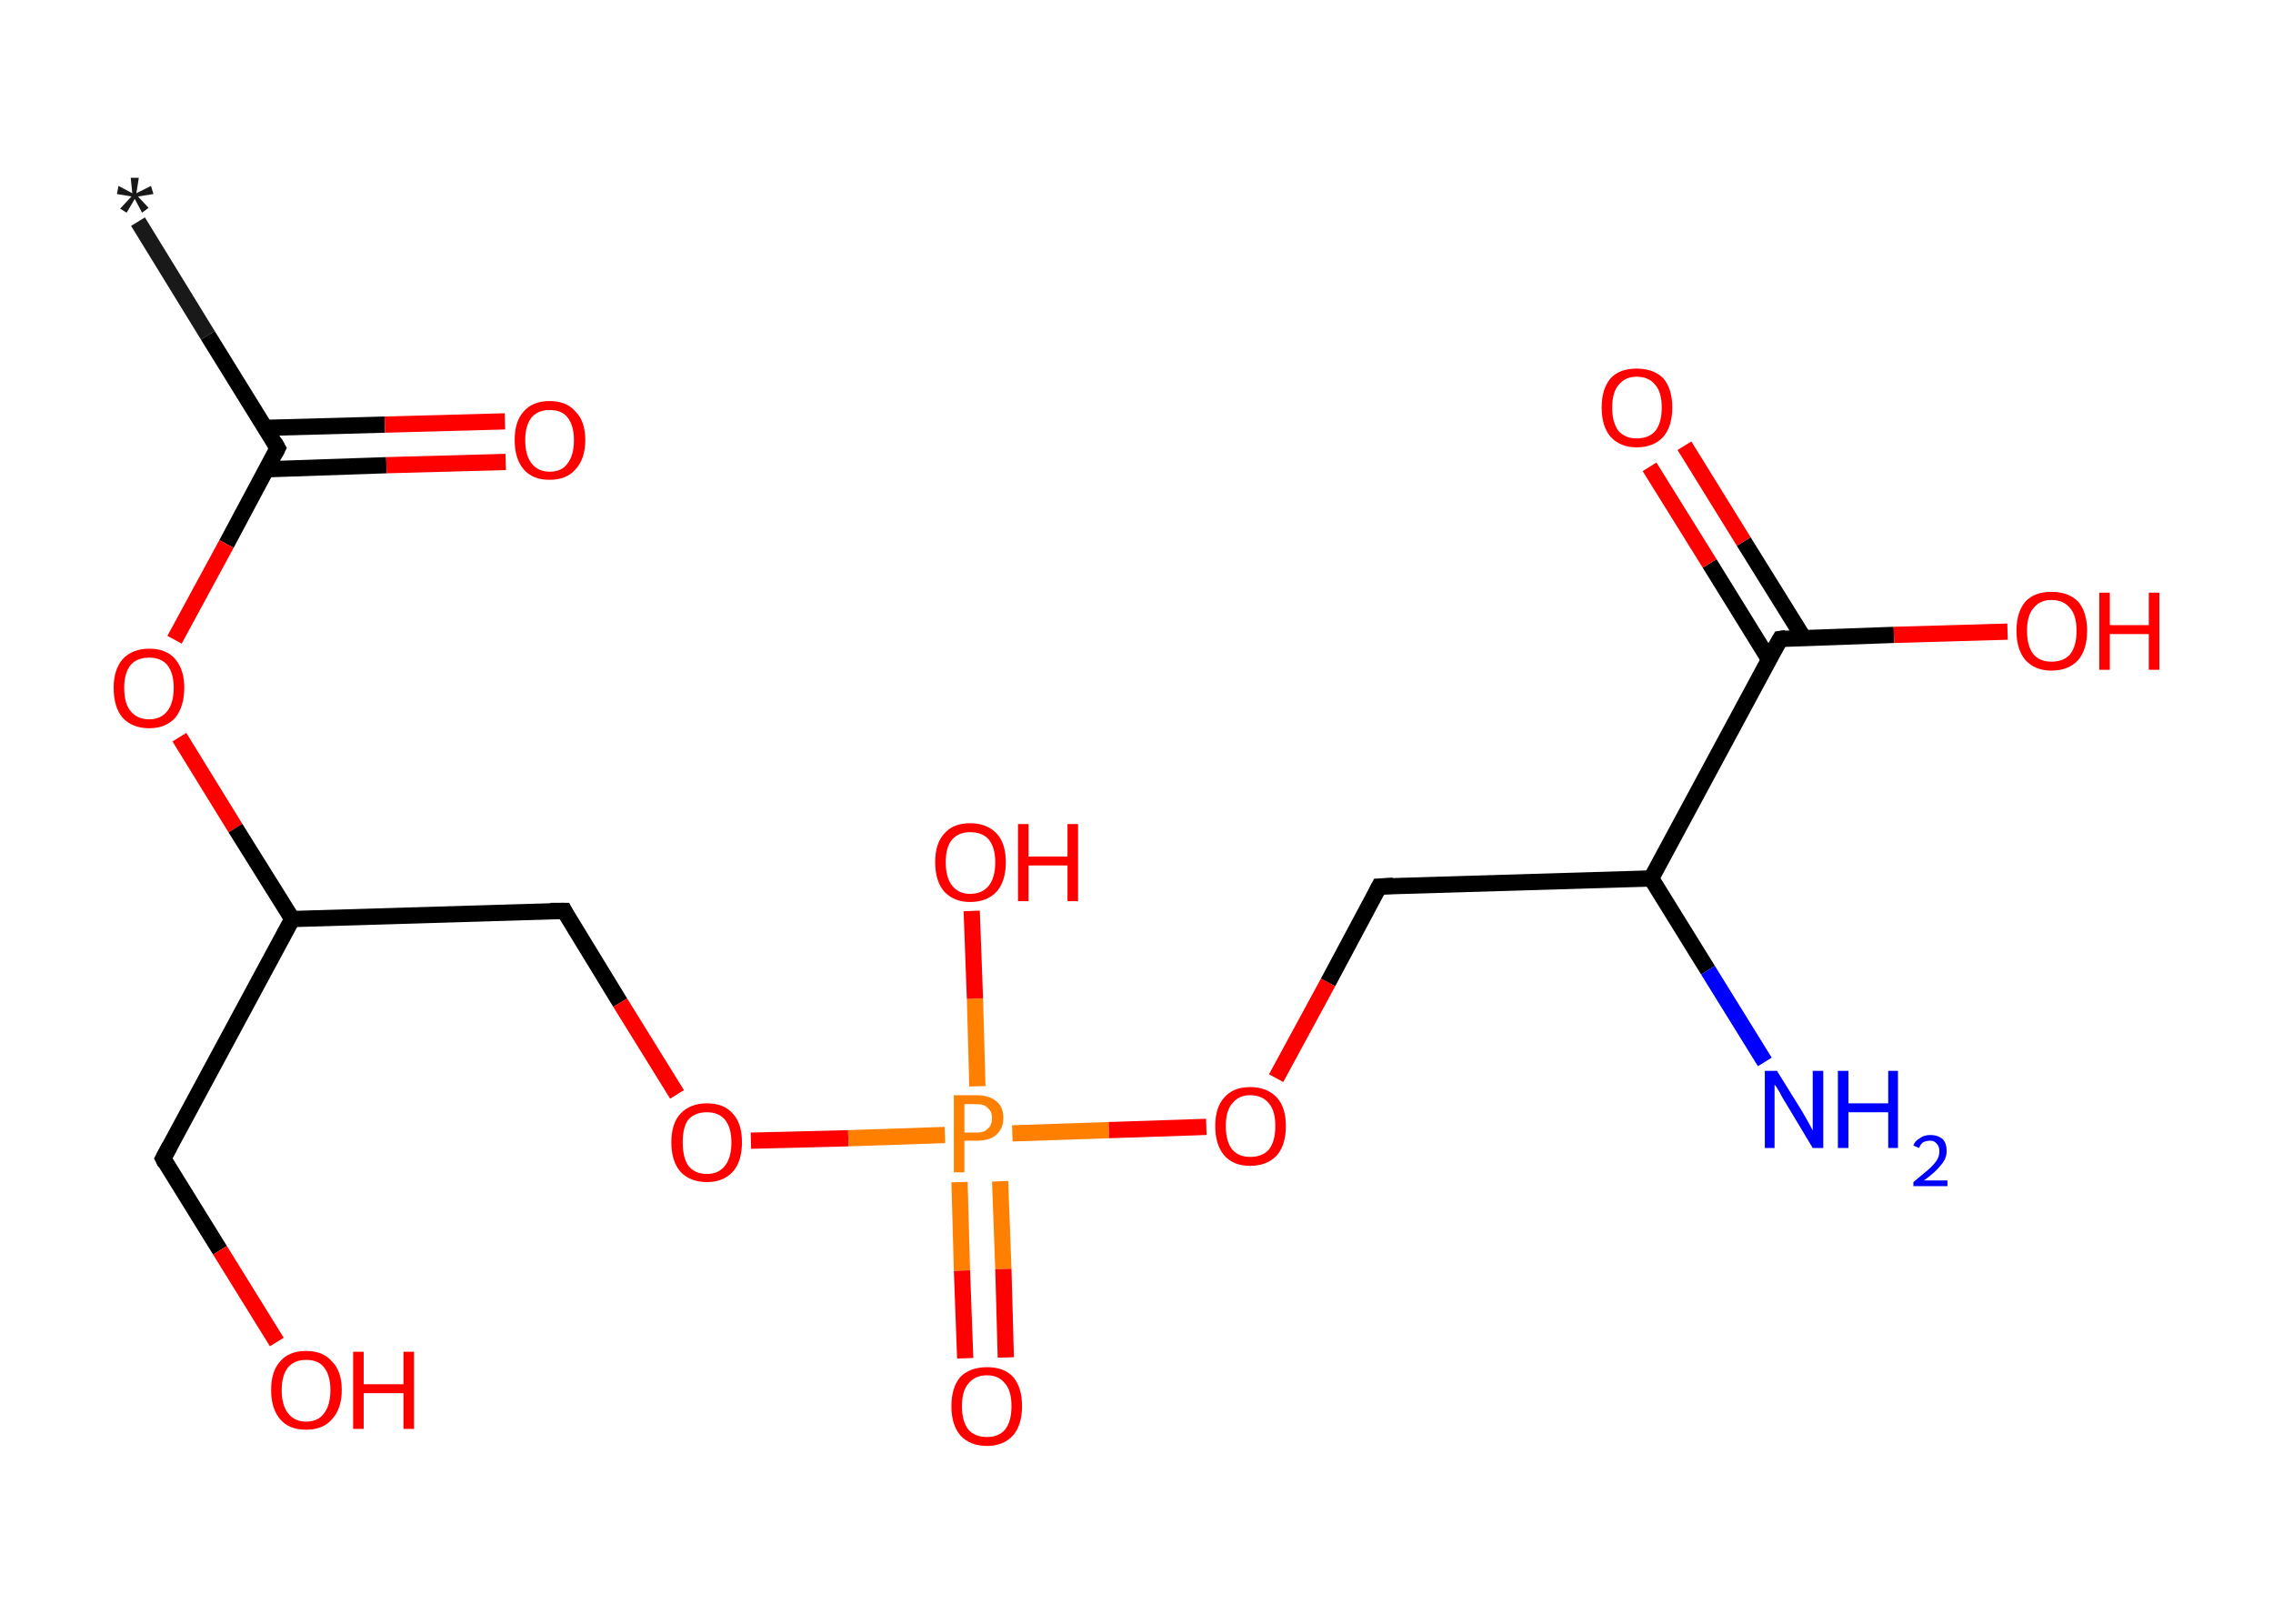 <?xml version='1.0' encoding='ASCII' standalone='yes'?>
<svg xmlns="http://www.w3.org/2000/svg" xmlns:rdkit="http://www.rdkit.org/xml" xmlns:xlink="http://www.w3.org/1999/xlink" version="1.1" baseProfile="full" xml:space="preserve" width="280px" height="200px" viewBox="0 0 280 200">
<!-- END OF HEADER -->
<rect style="opacity:1.0;fill:#FFFFFF;stroke:none" width="280.0" height="200.0" x="0.0" y="0.0"> </rect>
<path class="bond-0 atom-0 atom-1" d="M 17.0,27.3 L 25.6,41.3" style="fill:none;fill-rule:evenodd;stroke:#191919;stroke-width:2.0px;stroke-linecap:butt;stroke-linejoin:miter;stroke-opacity:1"/>
<path class="bond-0 atom-0 atom-1" d="M 25.6,41.3 L 34.2,55.2" style="fill:none;fill-rule:evenodd;stroke:#000000;stroke-width:2.0px;stroke-linecap:butt;stroke-linejoin:miter;stroke-opacity:1"/>
<path class="bond-1 atom-1 atom-2" d="M 32.9,57.8 L 47.6,57.3" style="fill:none;fill-rule:evenodd;stroke:#000000;stroke-width:2.0px;stroke-linecap:butt;stroke-linejoin:miter;stroke-opacity:1"/>
<path class="bond-1 atom-1 atom-2" d="M 47.6,57.3 L 62.3,56.9" style="fill:none;fill-rule:evenodd;stroke:#FF0000;stroke-width:2.0px;stroke-linecap:butt;stroke-linejoin:miter;stroke-opacity:1"/>
<path class="bond-1 atom-1 atom-2" d="M 32.7,52.7 L 47.4,52.3" style="fill:none;fill-rule:evenodd;stroke:#000000;stroke-width:2.0px;stroke-linecap:butt;stroke-linejoin:miter;stroke-opacity:1"/>
<path class="bond-1 atom-1 atom-2" d="M 47.4,52.3 L 62.2,51.9" style="fill:none;fill-rule:evenodd;stroke:#FF0000;stroke-width:2.0px;stroke-linecap:butt;stroke-linejoin:miter;stroke-opacity:1"/>
<path class="bond-2 atom-1 atom-3" d="M 34.2,55.2 L 27.9,67.0" style="fill:none;fill-rule:evenodd;stroke:#000000;stroke-width:2.0px;stroke-linecap:butt;stroke-linejoin:miter;stroke-opacity:1"/>
<path class="bond-2 atom-1 atom-3" d="M 27.9,67.0 L 21.5,78.8" style="fill:none;fill-rule:evenodd;stroke:#FF0000;stroke-width:2.0px;stroke-linecap:butt;stroke-linejoin:miter;stroke-opacity:1"/>
<path class="bond-3 atom-3 atom-4" d="M 22.1,90.8 L 29.0,102.0" style="fill:none;fill-rule:evenodd;stroke:#FF0000;stroke-width:2.0px;stroke-linecap:butt;stroke-linejoin:miter;stroke-opacity:1"/>
<path class="bond-3 atom-3 atom-4" d="M 29.0,102.0 L 36.0,113.2" style="fill:none;fill-rule:evenodd;stroke:#000000;stroke-width:2.0px;stroke-linecap:butt;stroke-linejoin:miter;stroke-opacity:1"/>
<path class="bond-4 atom-4 atom-5" d="M 36.0,113.2 L 20.1,142.7" style="fill:none;fill-rule:evenodd;stroke:#000000;stroke-width:2.0px;stroke-linecap:butt;stroke-linejoin:miter;stroke-opacity:1"/>
<path class="bond-5 atom-5 atom-6" d="M 20.1,142.7 L 27.1,154.0" style="fill:none;fill-rule:evenodd;stroke:#000000;stroke-width:2.0px;stroke-linecap:butt;stroke-linejoin:miter;stroke-opacity:1"/>
<path class="bond-5 atom-5 atom-6" d="M 27.1,154.0 L 34.1,165.3" style="fill:none;fill-rule:evenodd;stroke:#FF0000;stroke-width:2.0px;stroke-linecap:butt;stroke-linejoin:miter;stroke-opacity:1"/>
<path class="bond-6 atom-4 atom-7" d="M 36.0,113.2 L 69.5,112.2" style="fill:none;fill-rule:evenodd;stroke:#000000;stroke-width:2.0px;stroke-linecap:butt;stroke-linejoin:miter;stroke-opacity:1"/>
<path class="bond-7 atom-7 atom-8" d="M 69.5,112.2 L 76.4,123.5" style="fill:none;fill-rule:evenodd;stroke:#000000;stroke-width:2.0px;stroke-linecap:butt;stroke-linejoin:miter;stroke-opacity:1"/>
<path class="bond-7 atom-7 atom-8" d="M 76.4,123.5 L 83.4,134.8" style="fill:none;fill-rule:evenodd;stroke:#FF0000;stroke-width:2.0px;stroke-linecap:butt;stroke-linejoin:miter;stroke-opacity:1"/>
<path class="bond-8 atom-8 atom-9" d="M 92.5,140.5 L 104.5,140.2" style="fill:none;fill-rule:evenodd;stroke:#FF0000;stroke-width:2.0px;stroke-linecap:butt;stroke-linejoin:miter;stroke-opacity:1"/>
<path class="bond-8 atom-8 atom-9" d="M 104.5,140.2 L 116.4,139.8" style="fill:none;fill-rule:evenodd;stroke:#FF7F00;stroke-width:2.0px;stroke-linecap:butt;stroke-linejoin:miter;stroke-opacity:1"/>
<path class="bond-9 atom-9 atom-10" d="M 118.2,145.6 L 118.5,156.5" style="fill:none;fill-rule:evenodd;stroke:#FF7F00;stroke-width:2.0px;stroke-linecap:butt;stroke-linejoin:miter;stroke-opacity:1"/>
<path class="bond-9 atom-9 atom-10" d="M 118.5,156.5 L 118.9,167.3" style="fill:none;fill-rule:evenodd;stroke:#FF0000;stroke-width:2.0px;stroke-linecap:butt;stroke-linejoin:miter;stroke-opacity:1"/>
<path class="bond-9 atom-9 atom-10" d="M 123.2,145.5 L 123.6,156.3" style="fill:none;fill-rule:evenodd;stroke:#FF7F00;stroke-width:2.0px;stroke-linecap:butt;stroke-linejoin:miter;stroke-opacity:1"/>
<path class="bond-9 atom-9 atom-10" d="M 123.6,156.3 L 123.9,167.2" style="fill:none;fill-rule:evenodd;stroke:#FF0000;stroke-width:2.0px;stroke-linecap:butt;stroke-linejoin:miter;stroke-opacity:1"/>
<path class="bond-10 atom-9 atom-11" d="M 120.4,133.8 L 120.1,123.0" style="fill:none;fill-rule:evenodd;stroke:#FF7F00;stroke-width:2.0px;stroke-linecap:butt;stroke-linejoin:miter;stroke-opacity:1"/>
<path class="bond-10 atom-9 atom-11" d="M 120.1,123.0 L 119.7,112.2" style="fill:none;fill-rule:evenodd;stroke:#FF0000;stroke-width:2.0px;stroke-linecap:butt;stroke-linejoin:miter;stroke-opacity:1"/>
<path class="bond-11 atom-9 atom-12" d="M 124.7,139.6 L 136.6,139.2" style="fill:none;fill-rule:evenodd;stroke:#FF7F00;stroke-width:2.0px;stroke-linecap:butt;stroke-linejoin:miter;stroke-opacity:1"/>
<path class="bond-11 atom-9 atom-12" d="M 136.6,139.2 L 148.6,138.8" style="fill:none;fill-rule:evenodd;stroke:#FF0000;stroke-width:2.0px;stroke-linecap:butt;stroke-linejoin:miter;stroke-opacity:1"/>
<path class="bond-12 atom-12 atom-13" d="M 157.2,132.8 L 163.6,121.0" style="fill:none;fill-rule:evenodd;stroke:#FF0000;stroke-width:2.0px;stroke-linecap:butt;stroke-linejoin:miter;stroke-opacity:1"/>
<path class="bond-12 atom-12 atom-13" d="M 163.6,121.0 L 169.9,109.2" style="fill:none;fill-rule:evenodd;stroke:#000000;stroke-width:2.0px;stroke-linecap:butt;stroke-linejoin:miter;stroke-opacity:1"/>
<path class="bond-13 atom-13 atom-14" d="M 169.9,109.2 L 203.4,108.2" style="fill:none;fill-rule:evenodd;stroke:#000000;stroke-width:2.0px;stroke-linecap:butt;stroke-linejoin:miter;stroke-opacity:1"/>
<path class="bond-14 atom-14 atom-15" d="M 203.4,108.2 L 210.4,119.5" style="fill:none;fill-rule:evenodd;stroke:#000000;stroke-width:2.0px;stroke-linecap:butt;stroke-linejoin:miter;stroke-opacity:1"/>
<path class="bond-14 atom-14 atom-15" d="M 210.4,119.5 L 217.4,130.8" style="fill:none;fill-rule:evenodd;stroke:#0000FF;stroke-width:2.0px;stroke-linecap:butt;stroke-linejoin:miter;stroke-opacity:1"/>
<path class="bond-15 atom-14 atom-16" d="M 203.4,108.2 L 219.3,78.7" style="fill:none;fill-rule:evenodd;stroke:#000000;stroke-width:2.0px;stroke-linecap:butt;stroke-linejoin:miter;stroke-opacity:1"/>
<path class="bond-16 atom-16 atom-17" d="M 222.2,78.6 L 214.8,66.7" style="fill:none;fill-rule:evenodd;stroke:#000000;stroke-width:2.0px;stroke-linecap:butt;stroke-linejoin:miter;stroke-opacity:1"/>
<path class="bond-16 atom-16 atom-17" d="M 214.8,66.7 L 207.5,54.9" style="fill:none;fill-rule:evenodd;stroke:#FF0000;stroke-width:2.0px;stroke-linecap:butt;stroke-linejoin:miter;stroke-opacity:1"/>
<path class="bond-16 atom-16 atom-17" d="M 217.9,81.2 L 210.6,69.4" style="fill:none;fill-rule:evenodd;stroke:#000000;stroke-width:2.0px;stroke-linecap:butt;stroke-linejoin:miter;stroke-opacity:1"/>
<path class="bond-16 atom-16 atom-17" d="M 210.6,69.4 L 203.2,57.5" style="fill:none;fill-rule:evenodd;stroke:#FF0000;stroke-width:2.0px;stroke-linecap:butt;stroke-linejoin:miter;stroke-opacity:1"/>
<path class="bond-17 atom-16 atom-18" d="M 219.3,78.7 L 233.3,78.2" style="fill:none;fill-rule:evenodd;stroke:#000000;stroke-width:2.0px;stroke-linecap:butt;stroke-linejoin:miter;stroke-opacity:1"/>
<path class="bond-17 atom-16 atom-18" d="M 233.3,78.2 L 247.3,77.8" style="fill:none;fill-rule:evenodd;stroke:#FF0000;stroke-width:2.0px;stroke-linecap:butt;stroke-linejoin:miter;stroke-opacity:1"/>
<path d="M 33.8,54.5 L 34.2,55.2 L 33.9,55.8" style="fill:none;stroke:#000000;stroke-width:2.0px;stroke-linecap:butt;stroke-linejoin:miter;stroke-opacity:1;"/>
<path d="M 20.9,141.2 L 20.1,142.7 L 20.4,143.3" style="fill:none;stroke:#000000;stroke-width:2.0px;stroke-linecap:butt;stroke-linejoin:miter;stroke-opacity:1;"/>
<path d="M 67.8,112.2 L 69.5,112.2 L 69.8,112.8" style="fill:none;stroke:#000000;stroke-width:2.0px;stroke-linecap:butt;stroke-linejoin:miter;stroke-opacity:1;"/>
<path d="M 169.6,109.8 L 169.9,109.2 L 171.6,109.1" style="fill:none;stroke:#000000;stroke-width:2.0px;stroke-linecap:butt;stroke-linejoin:miter;stroke-opacity:1;"/>
<path d="M 218.5,80.1 L 219.3,78.7 L 220.0,78.6" style="fill:none;stroke:#000000;stroke-width:2.0px;stroke-linecap:butt;stroke-linejoin:miter;stroke-opacity:1;"/>
<path class="atom-0" d="M 14.8 25.7 L 16.2 24.2 L 14.4 23.9 L 14.6 22.9 L 16.3 23.8 L 16.1 21.9 L 17.1 21.9 L 16.8 23.8 L 18.6 22.9 L 18.9 23.9 L 17.0 24.2 L 18.3 25.6 L 17.5 26.2 L 16.6 24.5 L 15.6 26.2 L 14.8 25.7 " fill="#191919"/>
<path class="atom-2" d="M 63.4 54.2 Q 63.4 51.9, 64.5 50.7 Q 65.6 49.4, 67.7 49.4 Q 69.8 49.4, 70.9 50.7 Q 72.1 51.9, 72.1 54.2 Q 72.1 56.5, 70.9 57.8 Q 69.8 59.1, 67.7 59.1 Q 65.6 59.1, 64.5 57.8 Q 63.4 56.5, 63.4 54.2 M 67.7 58.1 Q 69.2 58.1, 69.9 57.1 Q 70.7 56.1, 70.7 54.2 Q 70.7 52.4, 69.9 51.4 Q 69.2 50.5, 67.7 50.5 Q 66.3 50.5, 65.5 51.4 Q 64.7 52.4, 64.7 54.2 Q 64.7 56.1, 65.5 57.1 Q 66.3 58.1, 67.7 58.1 " fill="#FF0000"/>
<path class="atom-3" d="M 14.0 84.7 Q 14.0 82.5, 15.1 81.2 Q 16.3 79.9, 18.4 79.9 Q 20.5 79.9, 21.6 81.2 Q 22.7 82.5, 22.7 84.7 Q 22.7 87.0, 21.6 88.4 Q 20.4 89.7, 18.4 89.7 Q 16.3 89.7, 15.1 88.4 Q 14.0 87.1, 14.0 84.7 M 18.4 88.6 Q 19.8 88.6, 20.6 87.6 Q 21.4 86.6, 21.4 84.7 Q 21.4 82.9, 20.6 81.9 Q 19.8 81.0, 18.4 81.0 Q 16.9 81.0, 16.1 81.9 Q 15.3 82.9, 15.3 84.7 Q 15.3 86.7, 16.1 87.6 Q 16.9 88.6, 18.4 88.6 " fill="#FF0000"/>
<path class="atom-6" d="M 33.4 171.2 Q 33.4 168.9, 34.5 167.7 Q 35.6 166.4, 37.7 166.4 Q 39.8 166.4, 40.9 167.7 Q 42.1 168.9, 42.1 171.2 Q 42.1 173.5, 40.9 174.8 Q 39.8 176.1, 37.7 176.1 Q 35.6 176.1, 34.5 174.8 Q 33.4 173.5, 33.4 171.2 M 37.7 175.1 Q 39.2 175.1, 39.9 174.1 Q 40.7 173.1, 40.7 171.2 Q 40.7 169.4, 39.9 168.4 Q 39.2 167.5, 37.7 167.5 Q 36.3 167.5, 35.5 168.4 Q 34.7 169.4, 34.7 171.2 Q 34.7 173.1, 35.5 174.1 Q 36.3 175.1, 37.7 175.1 " fill="#FF0000"/>
<path class="atom-6" d="M 43.5 166.5 L 44.8 166.5 L 44.8 170.5 L 49.7 170.5 L 49.7 166.5 L 51.0 166.5 L 51.0 176.0 L 49.7 176.0 L 49.7 171.6 L 44.8 171.6 L 44.8 176.0 L 43.5 176.0 L 43.5 166.5 " fill="#FF0000"/>
<path class="atom-8" d="M 82.7 140.7 Q 82.7 138.4, 83.8 137.2 Q 85.0 135.9, 87.1 135.9 Q 89.2 135.9, 90.3 137.2 Q 91.4 138.4, 91.4 140.7 Q 91.4 143.0, 90.3 144.3 Q 89.1 145.6, 87.1 145.6 Q 85.0 145.6, 83.8 144.3 Q 82.7 143.0, 82.7 140.7 M 87.1 144.6 Q 88.5 144.6, 89.3 143.6 Q 90.1 142.6, 90.1 140.7 Q 90.1 138.9, 89.3 137.9 Q 88.5 137.0, 87.1 137.0 Q 85.6 137.0, 84.8 137.9 Q 84.1 138.8, 84.1 140.7 Q 84.1 142.6, 84.8 143.6 Q 85.6 144.6, 87.1 144.6 " fill="#FF0000"/>
<path class="atom-9" d="M 120.3 134.9 Q 121.9 134.9, 122.8 135.7 Q 123.6 136.4, 123.6 137.7 Q 123.6 139.0, 122.7 139.8 Q 121.9 140.5, 120.3 140.5 L 118.8 140.5 L 118.8 144.4 L 117.5 144.4 L 117.5 134.9 L 120.3 134.9 M 120.3 139.5 Q 121.3 139.5, 121.7 139.0 Q 122.2 138.6, 122.2 137.7 Q 122.2 136.9, 121.7 136.5 Q 121.3 136.0, 120.3 136.0 L 118.8 136.0 L 118.8 139.5 L 120.3 139.5 " fill="#FF7F00"/>
<path class="atom-10" d="M 117.2 173.2 Q 117.2 170.9, 118.3 169.6 Q 119.5 168.4, 121.6 168.4 Q 123.7 168.4, 124.8 169.6 Q 125.9 170.9, 125.9 173.2 Q 125.9 175.5, 124.8 176.8 Q 123.6 178.1, 121.6 178.1 Q 119.5 178.1, 118.3 176.8 Q 117.2 175.5, 117.2 173.2 M 121.6 177.0 Q 123.0 177.0, 123.8 176.1 Q 124.6 175.1, 124.6 173.2 Q 124.6 171.3, 123.8 170.4 Q 123.0 169.4, 121.6 169.4 Q 120.1 169.4, 119.3 170.4 Q 118.5 171.3, 118.5 173.2 Q 118.5 175.1, 119.3 176.1 Q 120.1 177.0, 121.6 177.0 " fill="#FF0000"/>
<path class="atom-11" d="M 115.2 106.2 Q 115.2 103.9, 116.3 102.7 Q 117.4 101.4, 119.5 101.4 Q 121.6 101.4, 122.8 102.7 Q 123.9 103.9, 123.9 106.2 Q 123.9 108.5, 122.8 109.8 Q 121.6 111.1, 119.5 111.1 Q 117.5 111.1, 116.3 109.8 Q 115.2 108.5, 115.2 106.2 M 119.5 110.1 Q 121.0 110.1, 121.8 109.1 Q 122.6 108.1, 122.6 106.2 Q 122.6 104.4, 121.8 103.4 Q 121.0 102.5, 119.5 102.5 Q 118.1 102.5, 117.3 103.4 Q 116.5 104.3, 116.5 106.2 Q 116.5 108.1, 117.3 109.1 Q 118.1 110.1, 119.5 110.1 " fill="#FF0000"/>
<path class="atom-11" d="M 125.4 101.5 L 126.7 101.5 L 126.7 105.5 L 131.5 105.5 L 131.5 101.5 L 132.8 101.5 L 132.8 111.0 L 131.5 111.0 L 131.5 106.6 L 126.7 106.6 L 126.7 111.0 L 125.4 111.0 L 125.4 101.5 " fill="#FF0000"/>
<path class="atom-12" d="M 149.7 138.7 Q 149.7 136.4, 150.8 135.2 Q 151.9 133.9, 154.0 133.9 Q 156.1 133.9, 157.3 135.2 Q 158.4 136.4, 158.4 138.7 Q 158.4 141.0, 157.3 142.3 Q 156.1 143.6, 154.0 143.6 Q 151.9 143.6, 150.8 142.3 Q 149.7 141.0, 149.7 138.7 M 154.0 142.5 Q 155.5 142.5, 156.3 141.6 Q 157.1 140.6, 157.1 138.7 Q 157.1 136.8, 156.3 135.9 Q 155.5 134.9, 154.0 134.9 Q 152.6 134.9, 151.8 135.9 Q 151.0 136.8, 151.0 138.7 Q 151.0 140.6, 151.8 141.6 Q 152.6 142.5, 154.0 142.5 " fill="#FF0000"/>
<path class="atom-15" d="M 218.9 131.9 L 222.0 136.9 Q 222.3 137.4, 222.8 138.3 Q 223.3 139.2, 223.3 139.3 L 223.3 131.9 L 224.6 131.9 L 224.6 141.4 L 223.3 141.4 L 220.0 135.9 Q 219.6 135.3, 219.2 134.5 Q 218.8 133.8, 218.6 133.6 L 218.6 141.4 L 217.4 141.4 L 217.4 131.9 L 218.9 131.9 " fill="#0000FF"/>
<path class="atom-15" d="M 226.4 131.9 L 227.7 131.9 L 227.7 135.9 L 232.6 135.9 L 232.6 131.9 L 233.8 131.9 L 233.8 141.4 L 232.6 141.4 L 232.6 137.0 L 227.7 137.0 L 227.7 141.4 L 226.4 141.4 L 226.4 131.9 " fill="#0000FF"/>
<path class="atom-15" d="M 235.7 141.1 Q 235.9 140.5, 236.5 140.2 Q 237.0 139.8, 237.8 139.8 Q 238.7 139.8, 239.3 140.3 Q 239.8 140.8, 239.8 141.8 Q 239.8 142.7, 239.1 143.5 Q 238.4 144.4, 237.0 145.4 L 239.9 145.4 L 239.9 146.1 L 235.7 146.1 L 235.7 145.6 Q 236.8 144.7, 237.5 144.1 Q 238.2 143.5, 238.6 142.9 Q 238.9 142.4, 238.9 141.8 Q 238.9 141.2, 238.6 140.9 Q 238.3 140.5, 237.8 140.5 Q 237.3 140.5, 236.9 140.7 Q 236.6 140.9, 236.4 141.4 L 235.7 141.1 " fill="#0000FF"/>
<path class="atom-17" d="M 197.3 50.2 Q 197.3 47.9, 198.4 46.6 Q 199.5 45.4, 201.6 45.4 Q 203.7 45.4, 204.9 46.6 Q 206.0 47.9, 206.0 50.2 Q 206.0 52.5, 204.9 53.8 Q 203.7 55.1, 201.6 55.1 Q 199.6 55.1, 198.4 53.8 Q 197.3 52.5, 197.3 50.2 M 201.6 54.0 Q 203.1 54.0, 203.9 53.1 Q 204.7 52.1, 204.7 50.2 Q 204.7 48.3, 203.9 47.4 Q 203.1 46.4, 201.6 46.4 Q 200.2 46.4, 199.4 47.4 Q 198.6 48.3, 198.6 50.2 Q 198.6 52.1, 199.4 53.1 Q 200.2 54.0, 201.6 54.0 " fill="#FF0000"/>
<path class="atom-18" d="M 248.4 77.7 Q 248.4 75.4, 249.5 74.1 Q 250.6 72.9, 252.7 72.9 Q 254.8 72.9, 256.0 74.1 Q 257.1 75.4, 257.1 77.7 Q 257.1 80.0, 256.0 81.3 Q 254.8 82.6, 252.7 82.6 Q 250.7 82.6, 249.5 81.3 Q 248.4 80.0, 248.4 77.7 M 252.7 81.5 Q 254.2 81.5, 255.0 80.6 Q 255.8 79.6, 255.8 77.7 Q 255.8 75.8, 255.0 74.9 Q 254.2 73.9, 252.7 73.9 Q 251.3 73.9, 250.5 74.9 Q 249.7 75.8, 249.7 77.7 Q 249.7 79.6, 250.5 80.6 Q 251.3 81.5, 252.7 81.5 " fill="#FF0000"/>
<path class="atom-18" d="M 258.6 73.0 L 259.9 73.0 L 259.9 77.0 L 264.7 77.0 L 264.7 73.0 L 266.0 73.0 L 266.0 82.5 L 264.7 82.5 L 264.7 78.1 L 259.9 78.1 L 259.9 82.5 L 258.6 82.5 L 258.6 73.0 " fill="#FF0000"/>
</svg>
